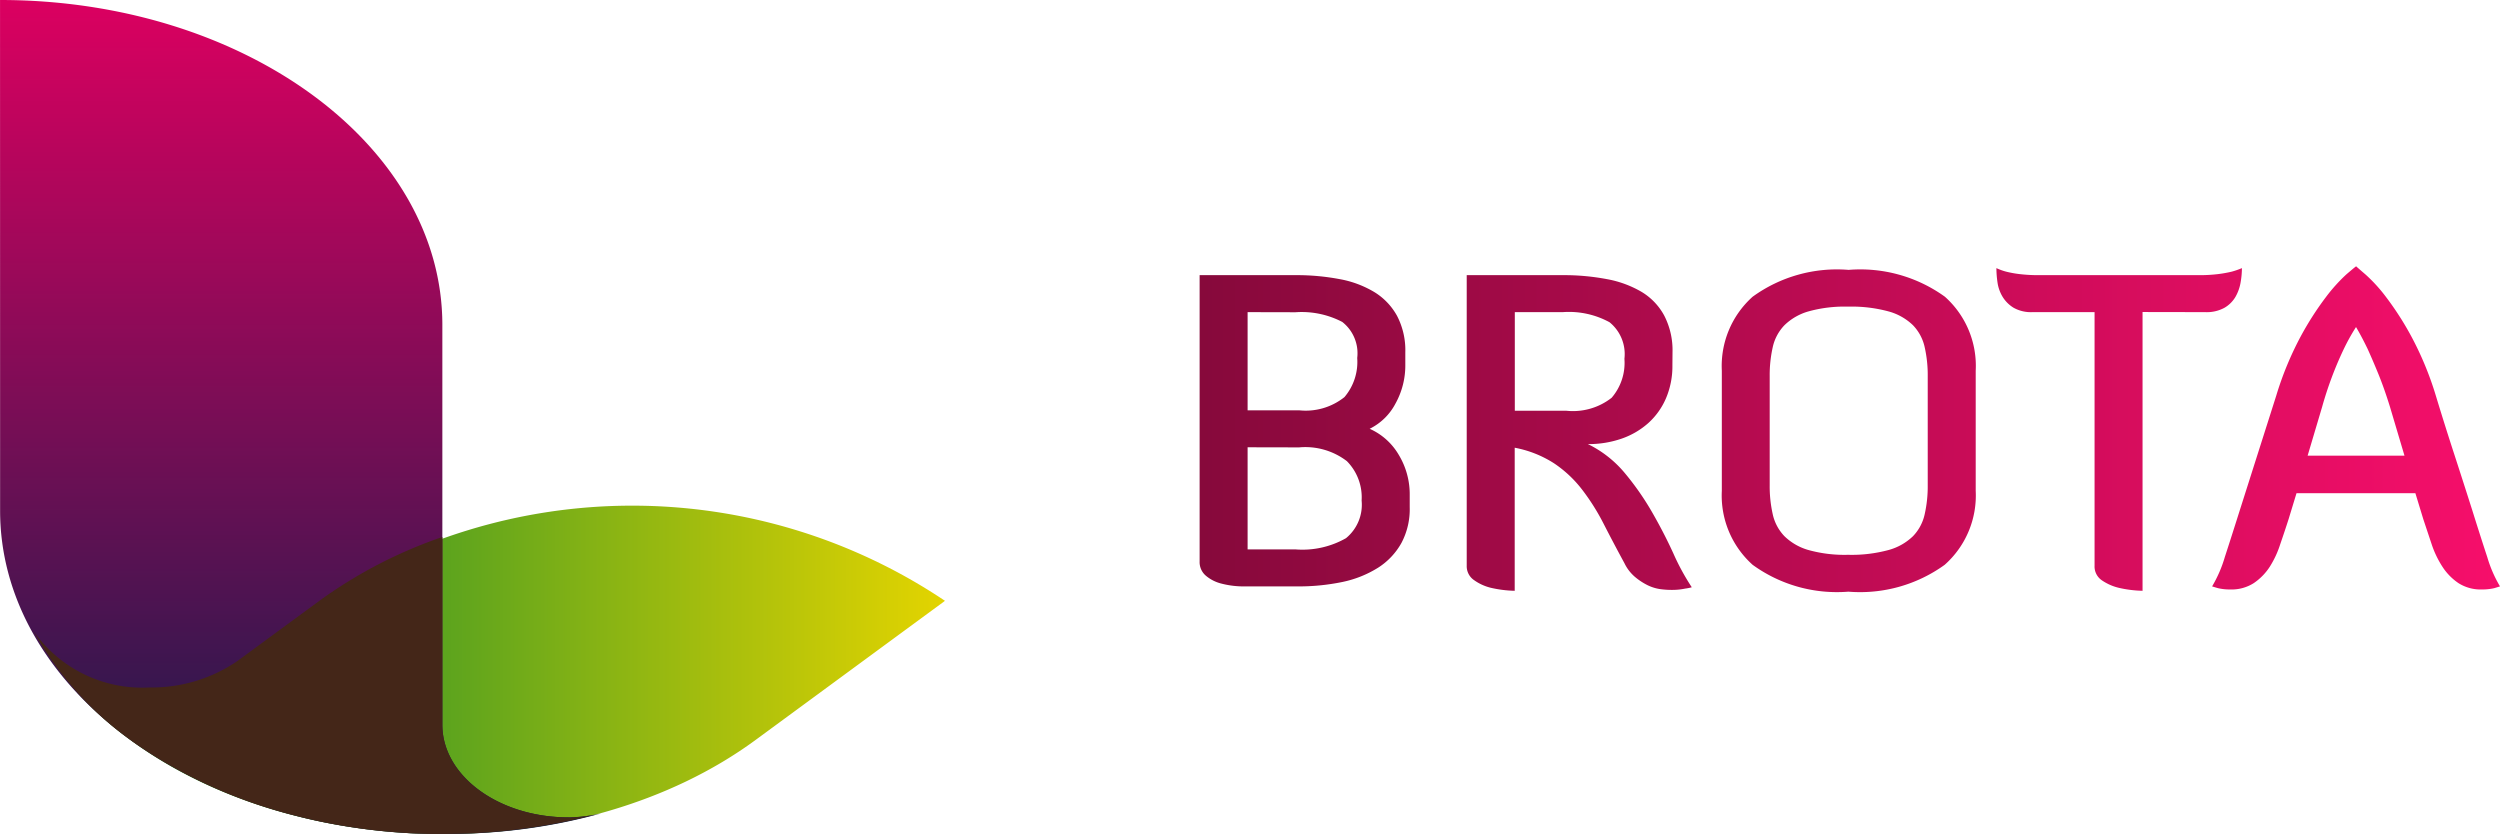 <svg xmlns="http://www.w3.org/2000/svg" xmlns:xlink="http://www.w3.org/1999/xlink" width="90.866" height="30.313" viewBox="0 0 90.866 30.313"><defs><linearGradient id="a" y1="0.5" x2="1" y2="0.5" gradientUnits="objectBoundingBox"><stop offset="0" stop-color="#449b23"/><stop offset="0.35" stop-color="#449b23"/><stop offset="1" stop-color="#e3d400"/></linearGradient><linearGradient id="b" x1="0.5" y1="1" x2="0.5" gradientUnits="objectBoundingBox"><stop offset="0" stop-color="#161b4b"/><stop offset="1" stop-color="#db0060"/></linearGradient><linearGradient id="c" y1="1" x2="1" y2="1" gradientUnits="objectBoundingBox"><stop offset="0" stop-color="#86093b"/><stop offset="1" stop-color="#f70e6b"/></linearGradient></defs><g transform="translate(-106.598 -303.187)"><g transform="translate(63 271.687)"><path d="M279.28,272.111l-2.985,2.193,0,0a5.516,5.516,0,0,1-3.2.959,4.823,4.823,0,0,1-4.212-2.054,12.078,12.078,0,0,0,3.519,3.958c6.137,4.52,16.458,4.613,22.736,0l6.878-5.053a20.409,20.409,0,0,0-22.736,0" transform="translate(-224.072 -218.776)" fill="url(#a)"/><path d="M257.3,111.573c0,6.2,6.533,11.234,14.808,11.717l.1.007c.392.021,1.167.023,1.167.023a20.912,20.912,0,0,0,5.781-.746,5.8,5.8,0,0,1-1.2.146c-2.531,0-4.582-1.507-4.582-3.367h0V104.823c0-6.523-7.2-11.811-16.077-11.811Z" transform="translate(-213.698 -61.512)" fill="url(#b)"/><path d="M288.33,289.756c-2.531,0-4.582-1.507-4.582-3.367h0v-6.824a16.993,16.993,0,0,0-4.467,2.318l-2.985,2.193,0,0a5.513,5.513,0,0,1-3.2.959,4.821,4.821,0,0,1-4.212-2.054,12.061,12.061,0,0,0,3.464,3.917l.076.057c.089.065.181.126.271.19a17.753,17.753,0,0,0,5.323,2.449l.048.013c.195.054.391.1.59.152l.214.051q.223.052.449.1c.124.026.247.05.372.074l.316.058q.252.044.505.081l.206.031q.3.042.6.075l.13.015q.331.035.663.059l.091.007c.368.026.738.04,1.107.048.242,0,.434,0,.434,0,.335,0,.669-.007,1-.019a21.494,21.494,0,0,0,4.531-.678,5.239,5.239,0,0,1-.952.1" transform="translate(-224.072 -228.548)" fill="#442618"/></g><path d="M2.944-9.968V-6.4H4.816a2.253,2.253,0,0,0,1.648-.48A1.973,1.973,0,0,0,6.928-8.3a1.445,1.445,0,0,0-.544-1.312,3.192,3.192,0,0,0-1.7-.352Zm0,4.912v3.712H4.688A3.2,3.2,0,0,0,6.52-1.752,1.569,1.569,0,0,0,7.088-3.12a1.87,1.87,0,0,0-.536-1.432,2.482,2.482,0,0,0-1.736-.5ZM1.2-11.312H4.688a8.339,8.339,0,0,1,1.6.144,3.735,3.735,0,0,1,1.264.472,2.327,2.327,0,0,1,.824.864,2.7,2.7,0,0,1,.3,1.32v.448a2.854,2.854,0,0,1-.36,1.424,2.11,2.11,0,0,1-.936.912,2.309,2.309,0,0,1,1.056.944,2.771,2.771,0,0,1,.4,1.472v.432a2.616,2.616,0,0,1-.3,1.3,2.522,2.522,0,0,1-.848.9,3.95,3.95,0,0,1-1.3.52A7.835,7.835,0,0,1,4.688,0H2.72a3.24,3.24,0,0,1-.768-.112,1.391,1.391,0,0,1-.52-.272A.648.648,0,0,1,1.2-.912ZM12.656-9.968v3.584h1.872a2.279,2.279,0,0,0,1.648-.472,1.944,1.944,0,0,0,.464-1.416A1.488,1.488,0,0,0,16.1-9.6a3.078,3.078,0,0,0-1.7-.368Zm5.728,1.936a2.97,2.97,0,0,1-.232,1.192,2.578,2.578,0,0,1-.64.9,2.866,2.866,0,0,1-.968.568,3.64,3.64,0,0,1-1.232.2,4.049,4.049,0,0,1,1.344,1.056,10.008,10.008,0,0,1,.992,1.424q.432.752.768,1.488A8.534,8.534,0,0,0,19.088.032a1.592,1.592,0,0,1-.24.048,2.288,2.288,0,0,1-.48.048A3.124,3.124,0,0,1,17.944.1a1.553,1.553,0,0,1-.464-.144,2.288,2.288,0,0,1-.456-.3,1.518,1.518,0,0,1-.384-.5q-.4-.736-.752-1.424A8.009,8.009,0,0,0,15.1-3.52a4.307,4.307,0,0,0-1.016-.952,4.006,4.006,0,0,0-1.432-.568V.16a4.206,4.206,0,0,1-.88-.112,1.757,1.757,0,0,1-.592-.272.612.612,0,0,1-.272-.528v-10.56H14.4a8.339,8.339,0,0,1,1.6.144,3.847,3.847,0,0,1,1.264.464,2.25,2.25,0,0,1,.824.864,2.746,2.746,0,0,1,.3,1.328Zm9.28.4A4.621,4.621,0,0,0,27.552-8.7a1.657,1.657,0,0,0-.424-.792,2.052,2.052,0,0,0-.88-.5,5.124,5.124,0,0,0-1.48-.176,4.889,4.889,0,0,0-1.448.176,2.052,2.052,0,0,0-.864.5,1.657,1.657,0,0,0-.424.792,4.621,4.621,0,0,0-.112,1.064V-3.68a4.621,4.621,0,0,0,.112,1.064,1.657,1.657,0,0,0,.424.792,2.052,2.052,0,0,0,.864.5,4.889,4.889,0,0,0,1.448.176,5.124,5.124,0,0,0,1.48-.176,2.052,2.052,0,0,0,.88-.5,1.657,1.657,0,0,0,.424-.792,4.621,4.621,0,0,0,.112-1.064Zm1.744,4.16A3.367,3.367,0,0,1,28.28-.784a5.252,5.252,0,0,1-3.5.976A5.218,5.218,0,0,1,21.3-.784a3.379,3.379,0,0,1-1.12-2.688V-7.84a3.379,3.379,0,0,1,1.12-2.688,5.218,5.218,0,0,1,3.488-.976,5.252,5.252,0,0,1,3.5.976A3.367,3.367,0,0,1,29.408-7.84Zm6.064-6.5V.16a4.206,4.206,0,0,1-.88-.112A1.849,1.849,0,0,1,34-.216a.607.607,0,0,1-.272-.536V-9.968H31.472a1.288,1.288,0,0,1-.688-.16,1.2,1.2,0,0,1-.4-.4,1.38,1.38,0,0,1-.184-.52,3.693,3.693,0,0,1-.04-.52,2.111,2.111,0,0,0,.352.128,3.789,3.789,0,0,0,.48.088,5.757,5.757,0,0,0,.736.04H37.5a5.566,5.566,0,0,0,.728-.04,4.625,4.625,0,0,0,.488-.088,2.864,2.864,0,0,0,.368-.128,3.09,3.09,0,0,1-.048.52,1.592,1.592,0,0,1-.184.52,1.105,1.105,0,0,1-.4.4,1.331,1.331,0,0,1-.7.16Zm7.76.544a7.543,7.543,0,0,0-.472.856A13.121,13.121,0,0,0,42-6.528l-.528,1.776h3.52l-.528-1.776q-.208-.672-.424-1.2t-.392-.912Q43.44-9.072,43.232-9.424Zm0-2.208q.032.032.344.3a5.7,5.7,0,0,1,.744.816,11.054,11.054,0,0,1,.92,1.432,11.769,11.769,0,0,1,.888,2.144q.32,1.056.656,2.088t.672,2.088q.3.96.544,1.7A4.629,4.629,0,0,0,48.464,0q-.1.032-.208.064a1.86,1.86,0,0,1-.448.048,1.5,1.5,0,0,1-.856-.232,2.09,2.09,0,0,1-.584-.6,3.563,3.563,0,0,1-.392-.824q-.152-.456-.3-.9l-.288-.944h-4.32l-.288.944q-.144.448-.3.9A3.563,3.563,0,0,1,40.1-.72a2.09,2.09,0,0,1-.584.6,1.5,1.5,0,0,1-.856.232,1.86,1.86,0,0,1-.448-.048Q38.1.032,38,0a4.629,4.629,0,0,0,.464-1.072q.24-.736.544-1.7l.664-2.088.664-2.088a11.77,11.77,0,0,1,.888-2.144,11.054,11.054,0,0,1,.92-1.432,6.069,6.069,0,0,1,.736-.816Q43.184-11.6,43.232-11.632Z" transform="translate(149 324.5)" fill="url(#c)"/></g></svg>
